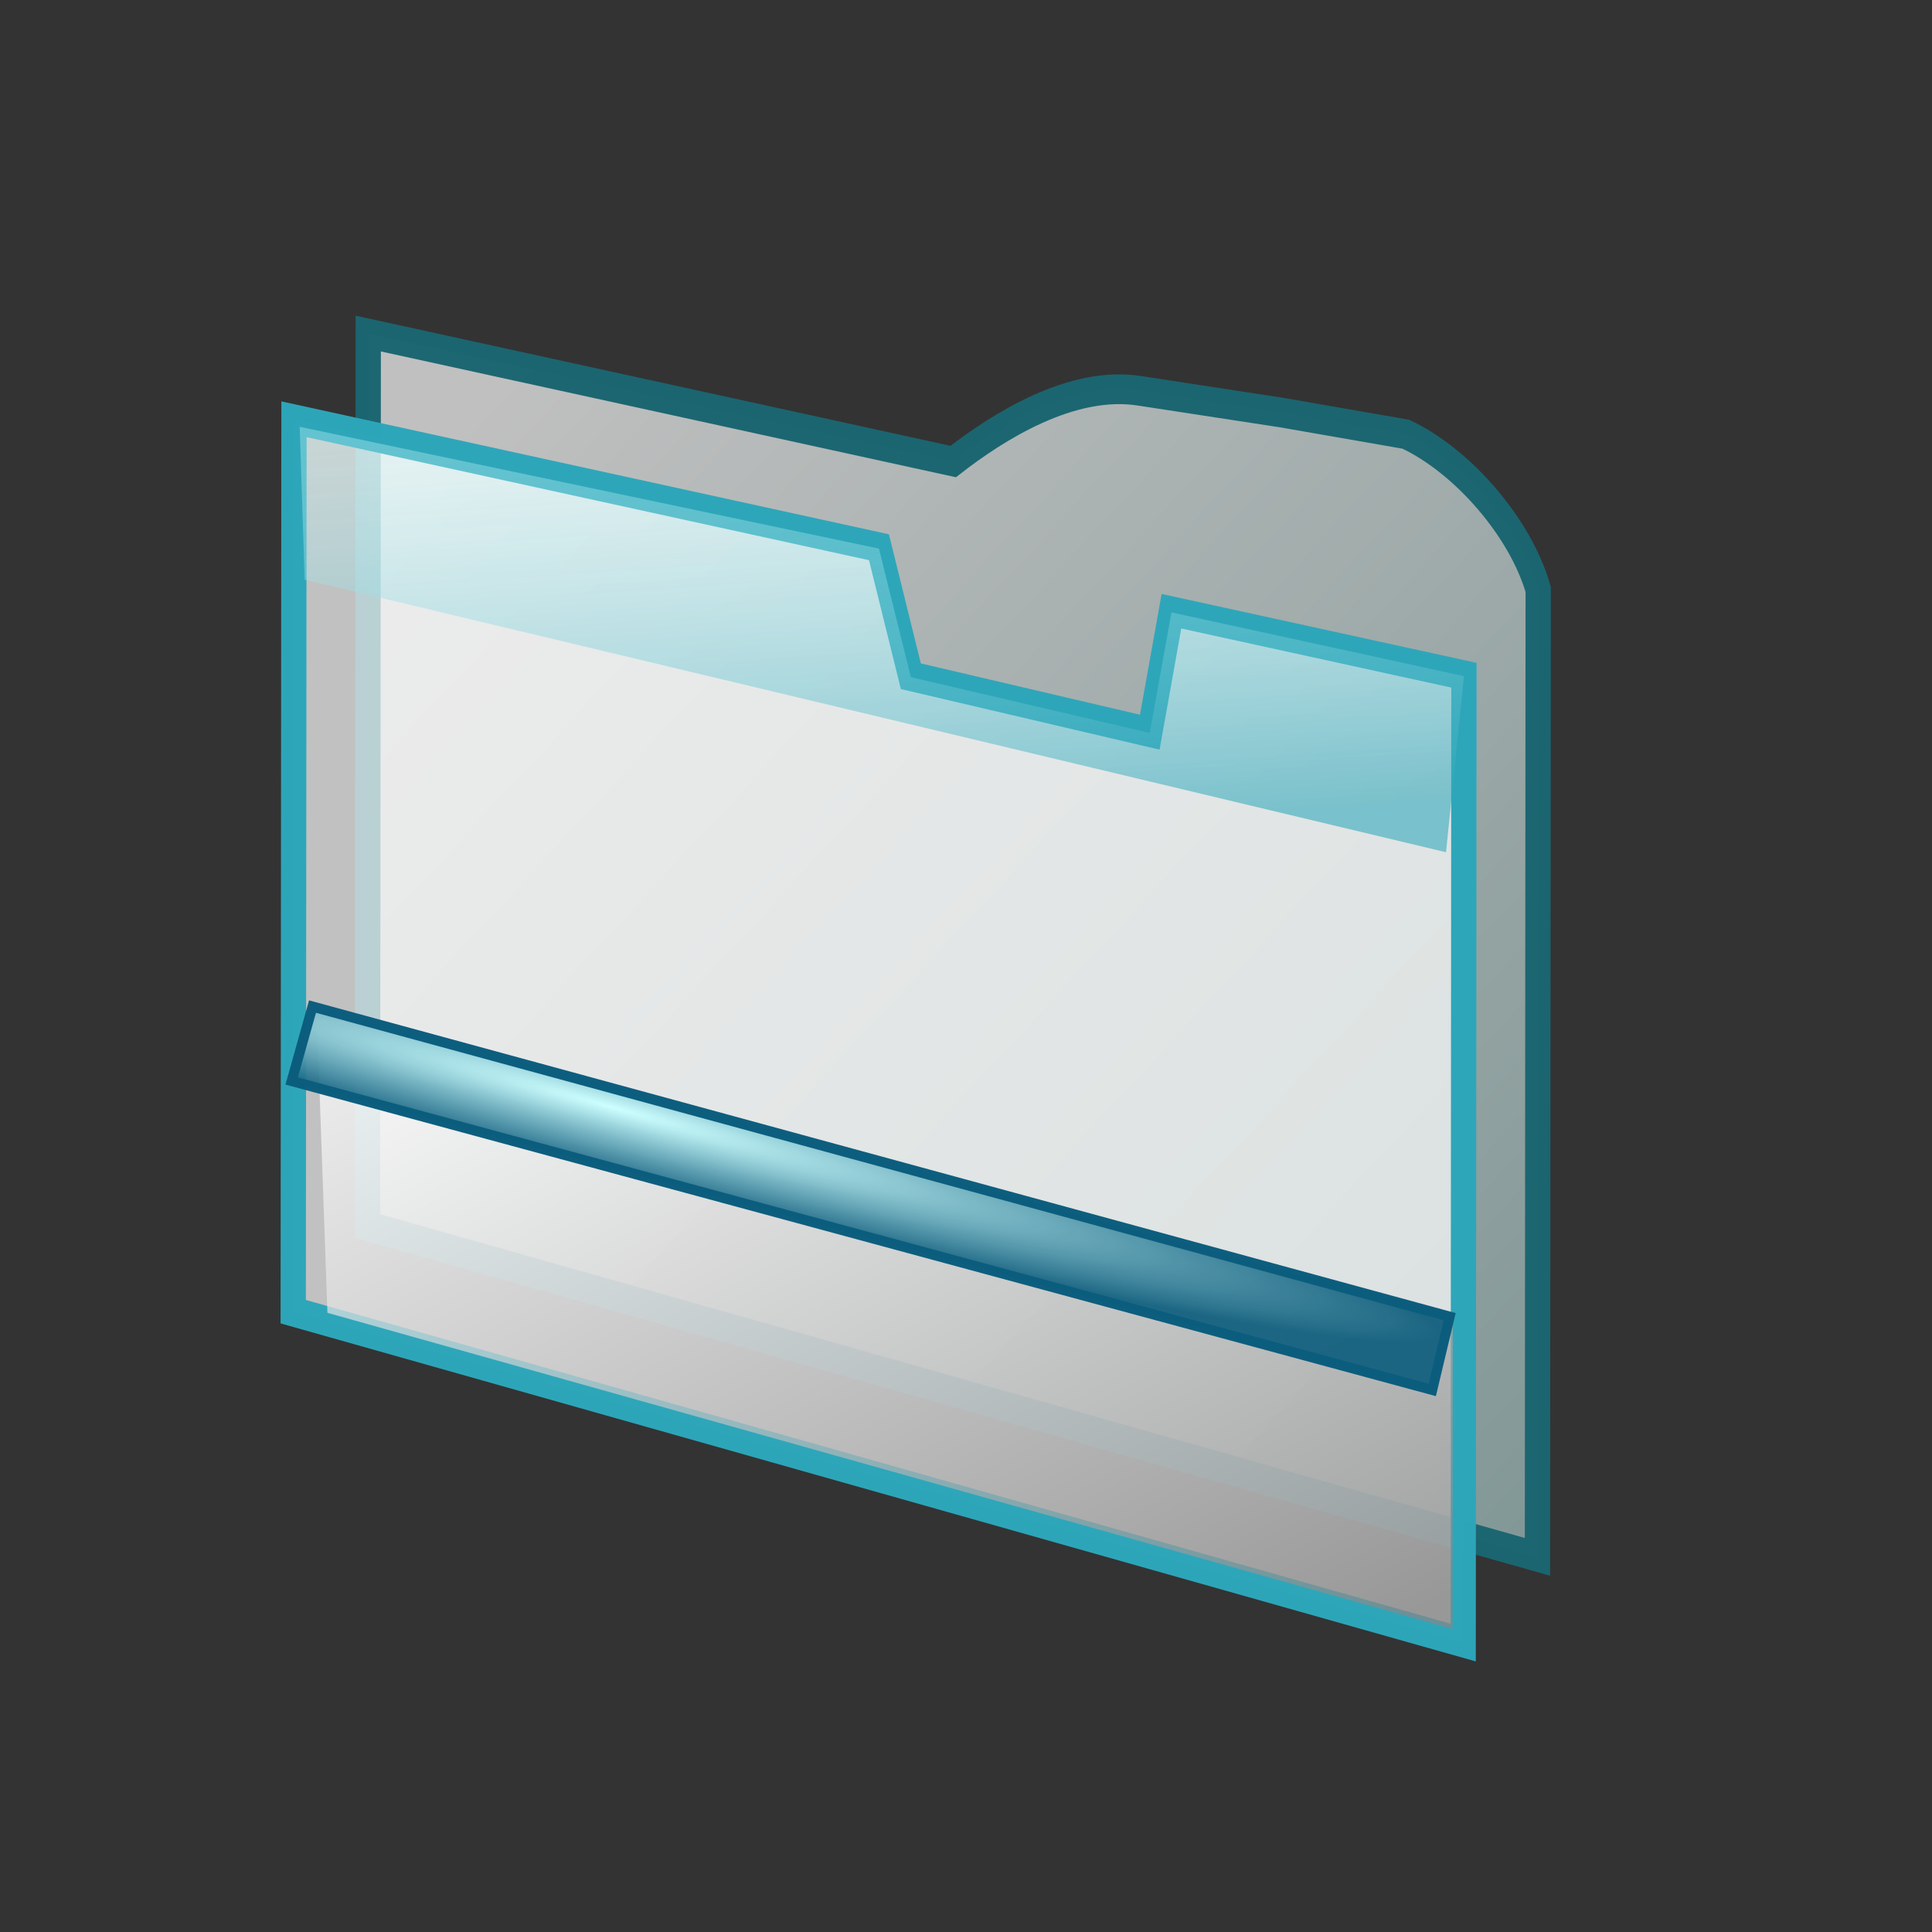<?xml version="1.0" standalone="no"?>
<!DOCTYPE svg PUBLIC "-//W3C//DTD SVG 20010904//EN"
"http://www.w3.org/TR/2001/REC-SVG-20010904/DTD/svg10.dtd">
<!-- Created with Sodipodi ("http://www.sodipodi.com/") -->
<svg
   width="128pt"
   height="128pt"
   id="svg1"
   sodipodi:version="0.27"
   sodipodi:docname="/mnt/windows/Themes/Work/Blue-Sphere/folder-lightblue.svg"
   sodipodi:docbase="/mnt/windows/Themes/Work/Blue-Sphere/"
   xmlns="http://www.w3.org/2000/svg"
   xmlns:sodipodi="http://sodipodi.sourceforge.net/DTD/sodipodi-0.dtd"
   xmlns:xlink="http://www.w3.org/1999/xlink">
  <rect width="100%" height="100%" fill="#333333" stroke="none"/>
  <defs
     id="defs22">
    <linearGradient
       id="linearGradient232">
      <stop
         offset="0"
         style="stop-color:#fcfcfc;stop-opacity:1;"
         id="stop233" />
      <stop
         offset="1"
         style="stop-color:#9dbfbd;stop-opacity:1;"
         id="stop234" />
    </linearGradient>
    <linearGradient
       id="linearGradient216">
      <stop
         offset="0"
         style="stop-color:#fcfcfc;stop-opacity:1;"
         id="stop217" />
      <stop
         offset="1"
         style="stop-color:#878787;stop-opacity:1;"
         id="stop218" />
    </linearGradient>
    <linearGradient
       id="linearGradient211">
      <stop
         offset="0"
         style="stop-color:#d7ffff;stop-opacity:0.459;"
         id="stop212" />
      <stop
         offset="1"
         style="stop-color:#2ea6b9;stop-opacity:0.824;"
         id="stop213" />
    </linearGradient>
    <linearGradient
       id="linearGradient168">
      <stop
         offset="0"
         style="stop-color:#cdffff;stop-opacity:1;"
         id="stop169" />
      <stop
         offset="1"
         style="stop-color:#0c5d7d;stop-opacity:0.906;"
         id="stop170" />
    </linearGradient>
    <linearGradient
       id="linearGradient90">
      <stop
         offset="0"
         style="stop-color:#cdffff;stop-opacity:1;"
         id="stop91" />
      <stop
         offset="1"
         style="stop-color:#006b97;stop-opacity:0.906;"
         id="stop92" />
    </linearGradient>
    <linearGradient
       id="linearGradient67">
      <stop
         offset="0"
         style="stop-color:#d7ffff;stop-opacity:0.898;"
         id="stop70" />
      <stop
         offset="1"
         style="stop-color:#2ea6b9;stop-opacity:0.953;"
         id="stop69" />
    </linearGradient>
    <linearGradient
       id="linearGradient57">
      <stop
         offset="0"
         style="stop-color:#ffffff;stop-opacity:1;"
         id="stop59" />
      <stop
         offset="1"
         style="stop-color:#797979;stop-opacity:1;"
         id="stop58" />
    </linearGradient>
    <defs
       id="defs4">
      <radialGradient
         id="1"
         cx="869.603"
         cy="1973.58"
         r="2106.65"
         fx="869.603"
         fy="1973.58"
         gradientUnits="userSpaceOnUse"
         xlink:href="#linearGradient67" />
    </defs>
    <defs
       id="defs11">
      <linearGradient
         id="2"
         x1="255.848"
         y1="119.147"
         x2="375.686"
         y2="34.101"
         gradientUnits="userSpaceOnUse">
        <stop
           offset="0"
           style="stop-color:#ffffff"
           id="stop13" />
        <stop
           offset="1"
           style="stop-color:#000000"
           id="stop14" />
      </linearGradient>
    </defs>
    <defs
       id="defs16">
      <linearGradient
         id="3"
         x1="275.053"
         y1="109.384"
         x2="356.481"
         y2="30.864"
         gradientUnits="userSpaceOnUse"
         xlink:href="#linearGradient57" />
    </defs>
    <radialGradient
       cx="3.03981e-14"
       cy="1.05578e-10"
       r="0.773"
       fx="3.03981e-14"
       fy="1.05578e-10"
       xlink:href="#linearGradient168"
       id="radialGradient88"
       gradientUnits="objectBoundingBox"
       gradientTransform="matrix(0.946,0,0,1.057,0.264,0.25)"
       spreadMethod="pad" />
    <linearGradient
       x1="2.696"
       y1="1.147"
       x2="3.851"
       y2="0.623"
       xlink:href="#linearGradient67"
       id="linearGradient89"
       gradientUnits="objectBoundingBox"
       gradientTransform="translate(-2.658,-0.201)"
       spreadMethod="pad" />
    <linearGradient
       xlink:href="#linearGradient211"
       id="linearGradient210"
       x1="0.161"
       y1="0.023"
       x2="0.335"
       y2="0.992"
       gradientUnits="objectBoundingBox"
       gradientTransform="translate(-7.39836e-09,2.1961e-08)"
       spreadMethod="pad" />
    <linearGradient
       xlink:href="#linearGradient232"
       id="linearGradient215"
       x1="0.098"
       y1="0.062"
       x2="1.081"
       y2="1.016"
       gradientUnits="objectBoundingBox"
       gradientTransform="translate(3.38612e-08,2.67189e-08)"
       spreadMethod="pad" />
    <linearGradient
       x1="0.043"
       y1="0.102"
       x2="0.901"
       y2="1.031"
       xlink:href="#linearGradient216"
       id="linearGradient231"
       gradientUnits="objectBoundingBox"
       gradientTransform="translate(1.75173e-09,-1.08106e-08)"
       spreadMethod="pad" />
  </defs>
  <sodipodi:namedview
     id="base">
    <sodipodi:guide
       orientation="horizontal"
       position="114.877"
       id="sodipodi:guide589" />
  </sodipodi:namedview>
  <path
     style="font-size:12;fill:url(#linearGradient215);fill-opacity:0.702;stroke:#1c6671;stroke-width:8.969;stroke-opacity:0.99;"
     d="M -50.562 222.448 L 156.968 261.031 C 172.91 250.482 198.993 236.493 223.048 239.708 L 273.328 246.252 L 317.523 252.795 C 337.914 260.946 358.304 281.14 364.498 299.613 L 364.227 591.258 L -50.833 491.502 L -50.562 222.448 z "
     id="path10"
     transform="matrix(0.249,0,0,0.293,45.12,-35.712)"
     sodipodi:nodetypes="ccccccccc" />
  <path
     style="font-size:12;fill:#ffffff;fill-opacity:0.699;stroke:#2ea6b9;stroke-width:8.969;stroke-opacity:0.993;"
     d="M -50.562 222.448 L 156.968 261.031 L 168.286 299.924 L 253.046 316.79 L 260.733 280.322 L 364.498 299.613 L 364.227 591.258 L -50.833 491.502 L -50.562 222.448 z "
     id="path208"
     transform="matrix(0.249,0,0,0.293,38.559,-28.141)"
     sodipodi:nodetypes="ccccccccc" />
  <path
     style="font-size:12;fill:url(#linearGradient210);fill-opacity:0.699;stroke:none;stroke-width:8.969;stroke-opacity:1;"
     d="M -48.534 224.179 L 156.968 261.031 L 168.286 299.924 L 253.046 316.79 L 260.733 280.322 L 364.498 299.613 L 358.143 352.88 L -46.777 270.43 L -48.534 224.179 z "
     id="path209"
     transform="matrix(0.249,0,0,0.292,38.559,-27.758)"
     sodipodi:nodetypes="ccccccccc" />
  <path
     style="font-size:12;fill:url(#linearGradient210);fill-opacity:0.699;stroke:none;stroke-width:8.969;stroke-opacity:1;"
     d="M -56.647 166.929 L 352.328 269.718 L 360.171 449.577 L -54.89 349.821 L -56.647 166.929 z "
     id="path229"
     transform="matrix(0.249,0,0,0.236,40.577,10.784)"
     sodipodi:nodetypes="ccccc" />
  <path
     style="font-size:12;fill:url(#linearGradient231);fill-opacity:0.699;stroke:none;stroke-width:8.969;stroke-opacity:1;"
     d="M -56.957 281.878 L 366.63 415.997 L 366.463 552.702 L -52.861 415.802 L -56.957 281.878 z "
     id="path230"
     transform="matrix(0.237,0,0,0.204,41.452,31.146)"
     sodipodi:nodetypes="ccccc" />
  <path
     style="font-size:12;fill:url(#radialGradient88);stroke:#0c5d7d;stroke-opacity:0.99;stroke-width:4.036;"
     d="M -42.46 274.763 L 433.35 273.812 L 434.557 303.708 L -42.46 305.48 L -42.46 274.763 z "
     id="path9"
     transform="matrix(0.211,0.058,-0.06,0.214,53.051,32.581)"
     sodipodi:nodetypes="ccccc" />
</svg>
